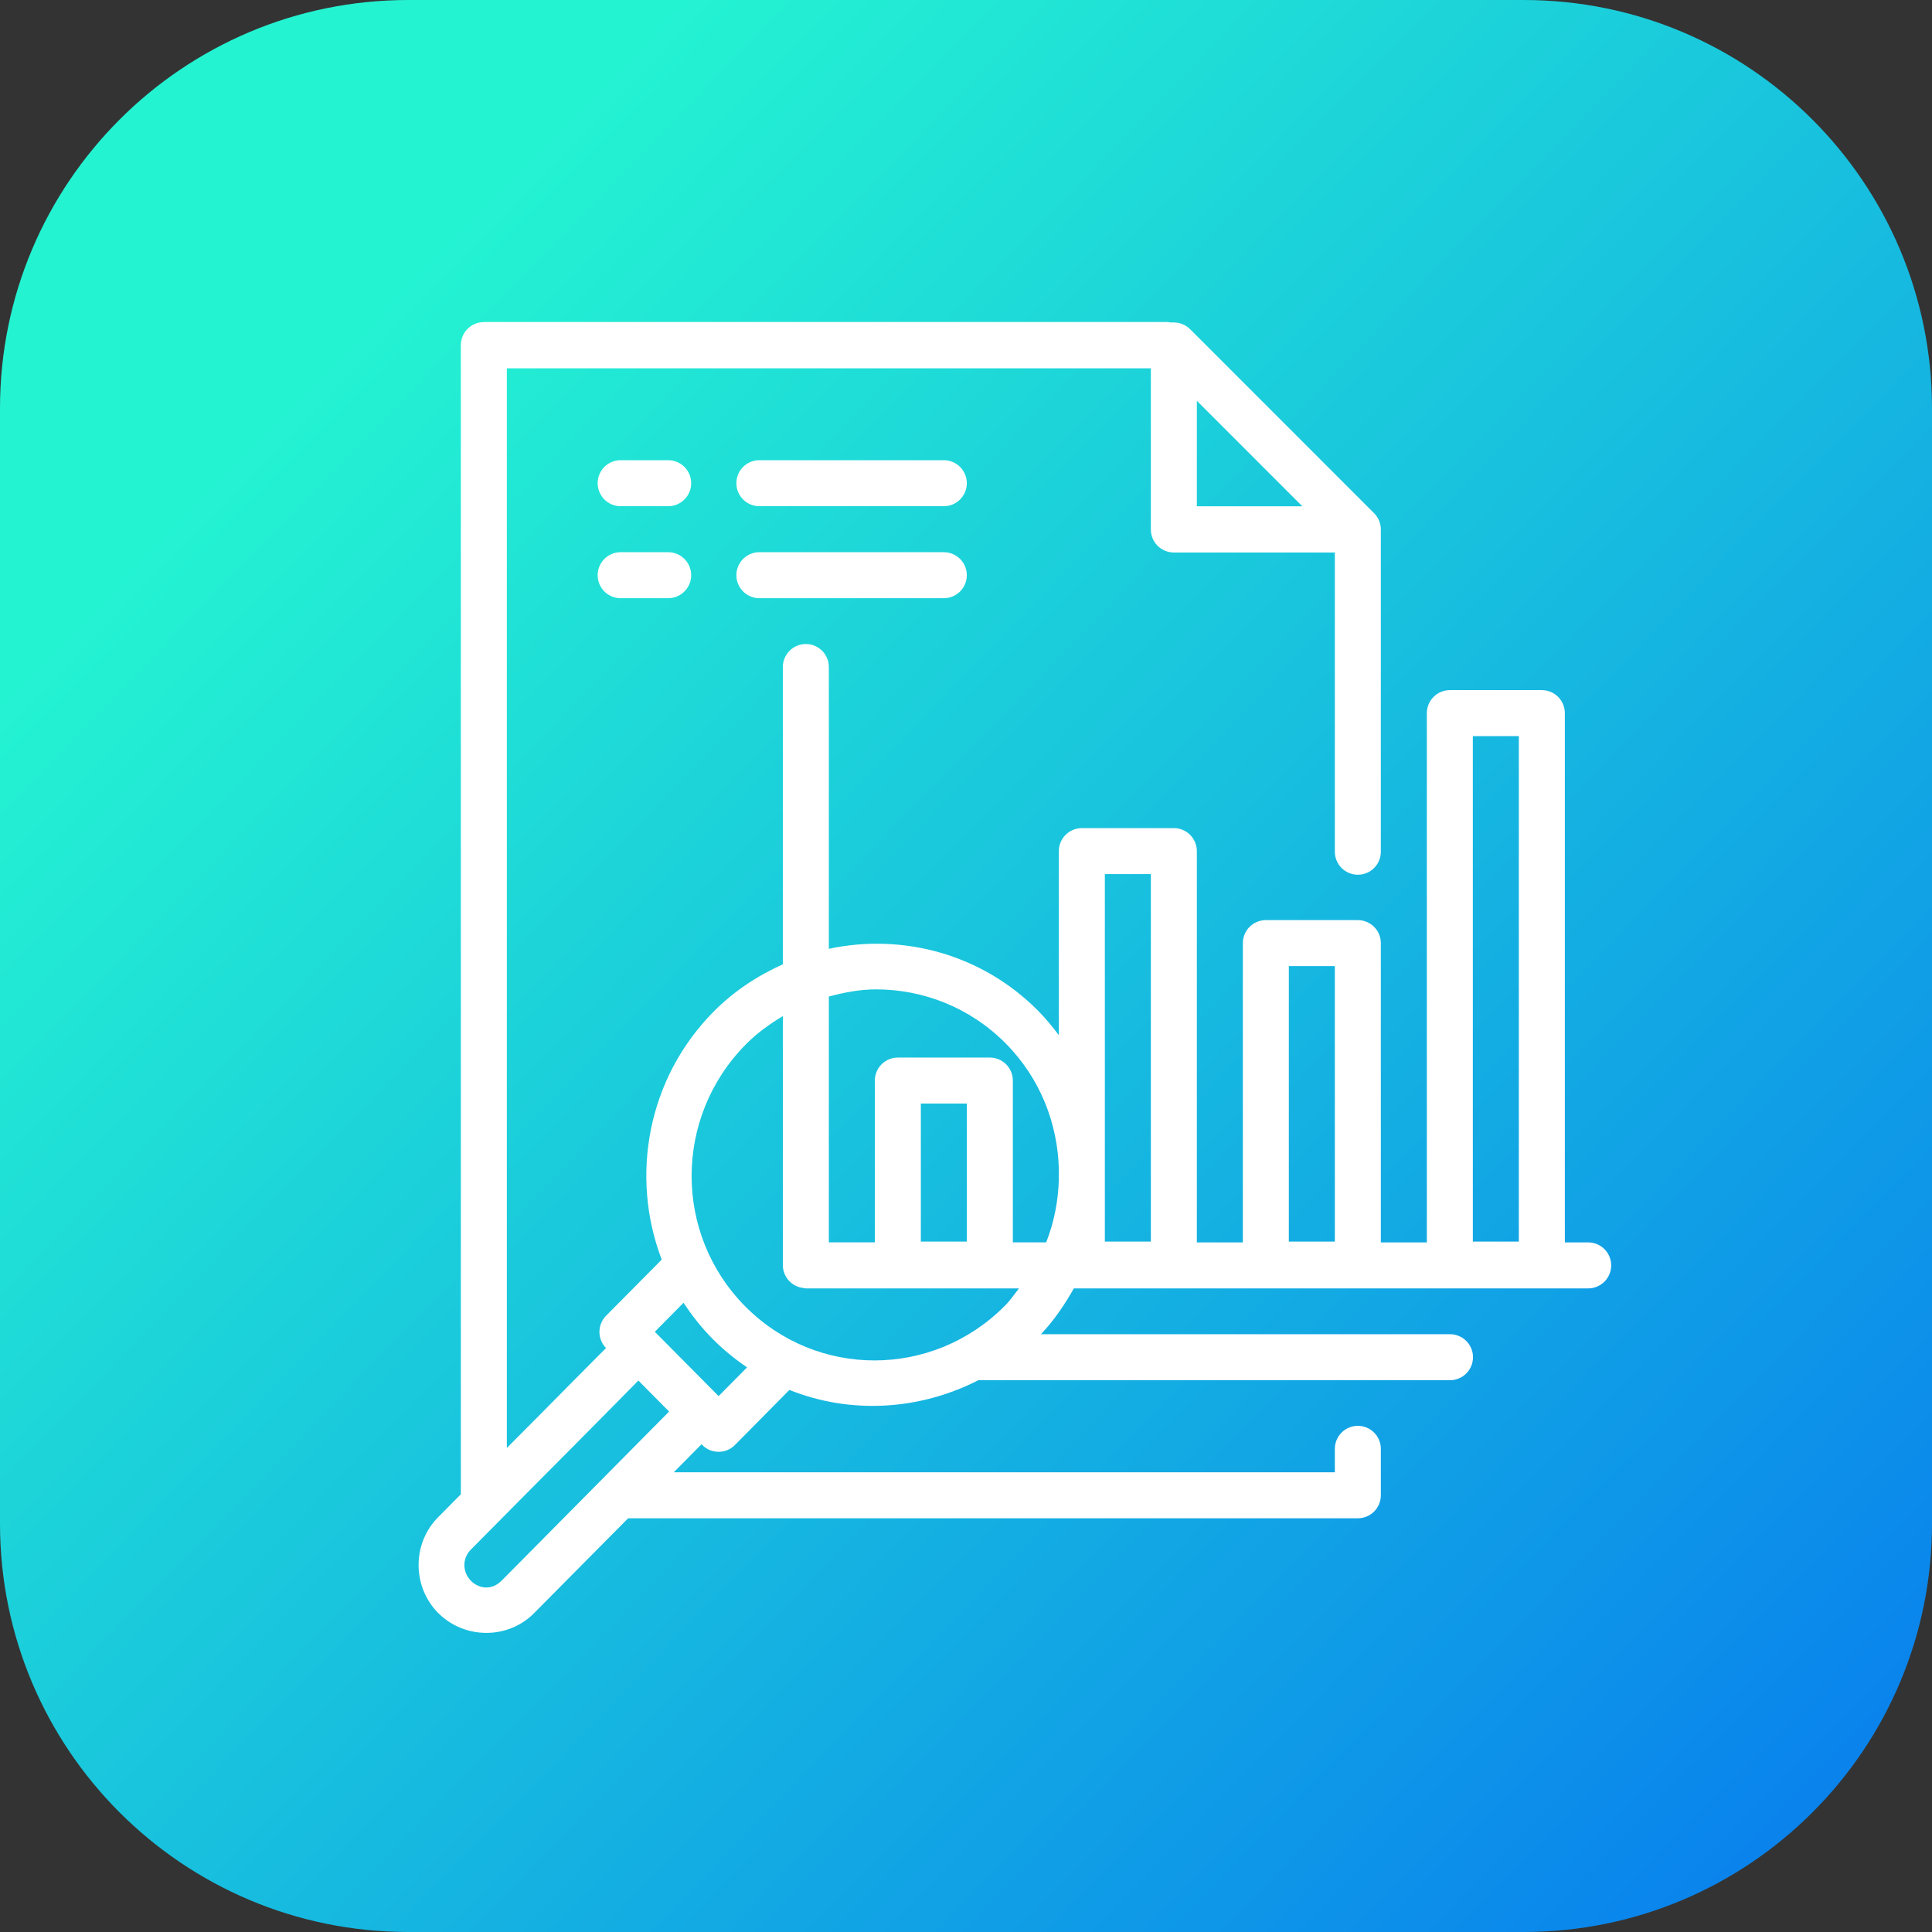 <svg width="100" height="100" viewBox="0 0 100 100" fill="none" xmlns="http://www.w3.org/2000/svg">
<rect x="0" y="0" width="100" height="100" fill="#333333" stroke="none"/>
<g clip-path="url(#clip0)">
<path d="M78.867 0H21.133C9.462 0 0 9.462 0 21.133V78.867C0 90.538 9.462 100 21.133 100H78.867C90.538 100 100 90.538 100 78.867V21.133C100 9.462 90.538 0 78.867 0Z" fill="url(#paint0_linear)"/>
<path d="M25.044 16.672C24.728 16.672 24.425 16.798 24.202 17.021C23.979 17.244 23.853 17.547 23.853 17.863V77.344L22.677 78.531C21.324 79.896 21.333 82.131 22.686 83.497C22.688 83.497 22.689 83.497 22.691 83.497C24.046 84.852 26.293 84.865 27.643 83.497L32.512 78.586H35.014H47.663H70.282C70.598 78.586 70.9 78.461 71.124 78.237C71.347 78.014 71.472 77.711 71.472 77.396V75.01C71.475 74.851 71.445 74.692 71.385 74.544C71.326 74.397 71.237 74.263 71.124 74.15C71.011 74.037 70.877 73.948 70.729 73.888C70.581 73.828 70.423 73.799 70.263 73.801C70.107 73.803 69.953 73.837 69.809 73.899C69.666 73.961 69.536 74.05 69.427 74.163C69.318 74.275 69.232 74.408 69.175 74.553C69.117 74.698 69.089 74.854 69.091 75.01V76.205H47.663H35.014H34.875L36.312 74.754L36.349 74.792C36.459 74.904 36.591 74.993 36.736 75.054C36.882 75.114 37.038 75.145 37.195 75.145C37.352 75.145 37.508 75.114 37.654 75.054C37.799 74.993 37.931 74.904 38.041 74.792L40.859 71.942C44.011 73.208 47.58 73.005 50.639 71.439C50.641 71.439 50.642 71.439 50.644 71.439H75.035C75.192 71.442 75.349 71.413 75.495 71.354C75.642 71.295 75.775 71.208 75.887 71.097C76 70.986 76.089 70.854 76.15 70.709C76.211 70.563 76.242 70.407 76.242 70.249C76.242 70.091 76.211 69.935 76.15 69.79C76.089 69.644 76 69.512 75.887 69.401C75.775 69.29 75.642 69.203 75.495 69.144C75.349 69.085 75.192 69.056 75.035 69.058H53.88C54.568 68.331 55.11 67.526 55.582 66.687H82.187C82.345 66.689 82.501 66.66 82.648 66.601C82.794 66.542 82.927 66.455 83.04 66.344C83.152 66.233 83.241 66.101 83.302 65.956C83.363 65.81 83.394 65.654 83.394 65.496C83.394 65.339 83.363 65.182 83.302 65.037C83.241 64.891 83.152 64.759 83.04 64.649C82.927 64.538 82.794 64.451 82.648 64.392C82.501 64.333 82.345 64.304 82.187 64.306H80.996V36.911C80.996 36.595 80.871 36.293 80.648 36.069C80.424 35.846 80.122 35.721 79.806 35.721H75.044C74.728 35.721 74.425 35.846 74.202 36.069C73.979 36.293 73.853 36.595 73.853 36.911V64.306H71.472V48.816C71.472 48.5 71.347 48.197 71.124 47.974C70.9 47.751 70.598 47.625 70.282 47.625H65.52C65.204 47.625 64.902 47.751 64.678 47.974C64.455 48.197 64.33 48.5 64.33 48.816V64.306H61.949V44.054C61.949 43.738 61.823 43.435 61.6 43.212C61.377 42.989 61.074 42.863 60.758 42.863H55.996C55.681 42.863 55.378 42.989 55.155 43.212C54.931 43.435 54.806 43.738 54.806 44.054V53.582C54.478 53.143 54.127 52.717 53.732 52.317C50.8 49.358 46.697 48.302 42.901 49.109V34.544C42.904 34.385 42.874 34.226 42.814 34.078C42.754 33.931 42.665 33.796 42.553 33.683C42.44 33.571 42.306 33.482 42.158 33.422C42.01 33.362 41.851 33.332 41.692 33.335V33.335C41.536 33.337 41.381 33.37 41.238 33.433C41.094 33.495 40.964 33.584 40.856 33.697C40.747 33.809 40.661 33.941 40.603 34.087C40.546 34.232 40.518 34.387 40.52 34.544V49.913C39.222 50.496 37.998 51.291 36.935 52.364C33.499 55.831 32.61 60.905 34.251 65.198L31.368 68.105C31.149 68.328 31.027 68.628 31.027 68.94C31.027 69.252 31.149 69.552 31.368 69.775L29.792 71.36L27.992 73.179L26.462 74.718L26.234 74.951V19.064H59.568V27.406C59.568 27.722 59.693 28.025 59.916 28.248C60.14 28.471 60.442 28.597 60.758 28.597H69.091V34.531V44.069C69.089 44.226 69.118 44.383 69.177 44.529C69.236 44.676 69.323 44.809 69.434 44.921C69.545 45.034 69.677 45.123 69.822 45.184C69.968 45.245 70.124 45.276 70.282 45.276C70.44 45.276 70.596 45.245 70.741 45.184C70.887 45.123 71.019 45.034 71.13 44.921C71.24 44.809 71.328 44.676 71.387 44.529C71.445 44.383 71.475 44.226 71.472 44.069V34.531V27.481C71.473 27.462 71.473 27.443 71.472 27.424C71.475 27.264 71.445 27.106 71.385 26.958C71.325 26.811 71.236 26.676 71.124 26.564L61.6 17.04C61.487 16.927 61.353 16.838 61.205 16.778C61.057 16.718 60.899 16.689 60.739 16.691C60.693 16.688 60.647 16.688 60.6 16.691C60.53 16.677 60.458 16.669 60.386 16.667H25.044L25.044 16.672ZM61.949 20.746L67.408 26.205H61.949V20.746ZM32.066 23.82C31.75 23.836 31.454 23.977 31.242 24.211C31.03 24.446 30.92 24.755 30.936 25.071C30.952 25.386 31.093 25.683 31.327 25.895C31.562 26.107 31.871 26.217 32.187 26.201H34.568C34.725 26.203 34.882 26.174 35.028 26.115C35.175 26.056 35.308 25.969 35.42 25.858C35.533 25.747 35.622 25.615 35.683 25.47C35.744 25.324 35.775 25.168 35.775 25.01C35.775 24.852 35.744 24.696 35.683 24.551C35.622 24.405 35.533 24.273 35.42 24.162C35.308 24.052 35.175 23.964 35.028 23.905C34.882 23.847 34.725 23.817 34.568 23.82H32.187C32.146 23.818 32.106 23.818 32.066 23.82V23.82ZM39.246 23.82C38.93 23.836 38.634 23.977 38.422 24.211C38.21 24.446 38.1 24.755 38.116 25.071C38.132 25.386 38.273 25.683 38.508 25.895C38.742 26.107 39.051 26.216 39.367 26.201H48.835C48.992 26.203 49.149 26.174 49.295 26.115C49.442 26.056 49.575 25.969 49.688 25.858C49.8 25.747 49.889 25.615 49.95 25.47C50.011 25.324 50.042 25.168 50.042 25.01C50.042 24.852 50.011 24.696 49.95 24.551C49.889 24.405 49.8 24.273 49.688 24.162C49.575 24.052 49.442 23.964 49.295 23.905C49.149 23.847 48.992 23.817 48.835 23.82H39.367C39.326 23.818 39.286 23.818 39.246 23.82ZM32.066 28.582C31.75 28.598 31.454 28.739 31.242 28.973C31.03 29.208 30.92 29.517 30.936 29.832C30.952 30.148 31.093 30.445 31.327 30.657C31.562 30.868 31.871 30.979 32.187 30.963H34.568C34.725 30.965 34.882 30.936 35.028 30.877C35.175 30.818 35.308 30.731 35.42 30.62C35.533 30.509 35.622 30.377 35.683 30.232C35.744 30.086 35.775 29.93 35.775 29.772C35.775 29.614 35.744 29.458 35.683 29.313C35.622 29.167 35.533 29.035 35.42 28.924C35.308 28.814 35.175 28.726 35.028 28.667C34.882 28.608 34.725 28.579 34.568 28.582H32.187C32.146 28.58 32.106 28.58 32.066 28.582V28.582ZM39.246 28.582C38.93 28.598 38.634 28.739 38.422 28.973C38.21 29.208 38.1 29.517 38.116 29.832C38.132 30.148 38.273 30.445 38.508 30.657C38.742 30.868 39.051 30.978 39.367 30.963H48.835C48.992 30.965 49.149 30.936 49.295 30.877C49.442 30.818 49.575 30.731 49.688 30.62C49.8 30.509 49.889 30.377 49.95 30.232C50.011 30.086 50.042 29.93 50.042 29.772C50.042 29.614 50.011 29.458 49.95 29.313C49.889 29.167 49.8 29.035 49.688 28.924C49.575 28.814 49.442 28.726 49.295 28.667C49.149 28.608 48.992 28.579 48.835 28.582H39.367C39.326 28.58 39.286 28.58 39.246 28.582ZM76.234 38.101H78.615V64.263H76.234V38.101ZM57.187 45.243H59.568V64.263H57.187V45.243ZM66.71 50.005H69.091V64.263H66.71V50.005ZM45.342 51.21C47.773 51.21 50.202 52.138 52.057 54.009C53.847 55.816 54.749 58.163 54.806 60.529V61.027C54.775 62.141 54.566 63.251 54.15 64.305H52.425V55.93C52.425 55.614 52.299 55.311 52.076 55.088C51.853 54.865 51.55 54.739 51.234 54.739H46.472C46.157 54.739 45.854 54.865 45.631 55.088C45.407 55.311 45.282 55.614 45.282 55.93V64.305H42.901V51.582C43.704 51.363 44.518 51.212 45.342 51.21ZM40.52 52.591V65.487C40.521 65.775 40.627 66.053 40.818 66.269C41.008 66.486 41.271 66.626 41.557 66.663C41.603 66.673 41.65 66.681 41.697 66.687C41.701 66.687 41.706 66.687 41.711 66.687H52.741C52.506 66.988 52.296 67.301 52.02 67.579C48.283 71.349 42.282 71.36 38.572 67.618C34.862 63.874 34.872 57.823 38.609 54.053C39.191 53.465 39.845 52.998 40.52 52.593L40.52 52.591ZM47.663 57.12H50.044V64.263H47.663V57.12ZM35.381 67.43C35.814 68.094 36.315 68.726 36.893 69.309C37.445 69.866 38.043 70.35 38.669 70.774L37.195 72.262L33.893 68.932L35.381 67.43ZM33.042 71.457L34.633 73.062L25.951 81.827C25.949 81.827 25.948 81.827 25.946 81.827C25.497 82.285 24.844 82.279 24.379 81.827C23.924 81.364 23.922 80.661 24.37 80.209L26.858 77.698L28.155 76.391L29.685 74.852L31.485 73.034L33.042 71.457H33.042Z" fill="white"/>
</g>
<defs>
<linearGradient id="paint0_linear" x1="17.242" y1="18.22" x2="239.6" y2="234.102" gradientUnits="userSpaceOnUse">
<stop stop-color="#24F3D2"/>
<stop offset="0.394" stop-color="#0674F0"/>
<stop offset="0.507" stop-color="#6961B5"/>
<stop offset="0.813" stop-color="#F34660"/>
<stop offset="1" stop-color="#EE078D"/>
</linearGradient>
<clipPath id="clip0">
<rect width="100" height="100" fill="white"/>
</clipPath>
</defs>
</svg>
